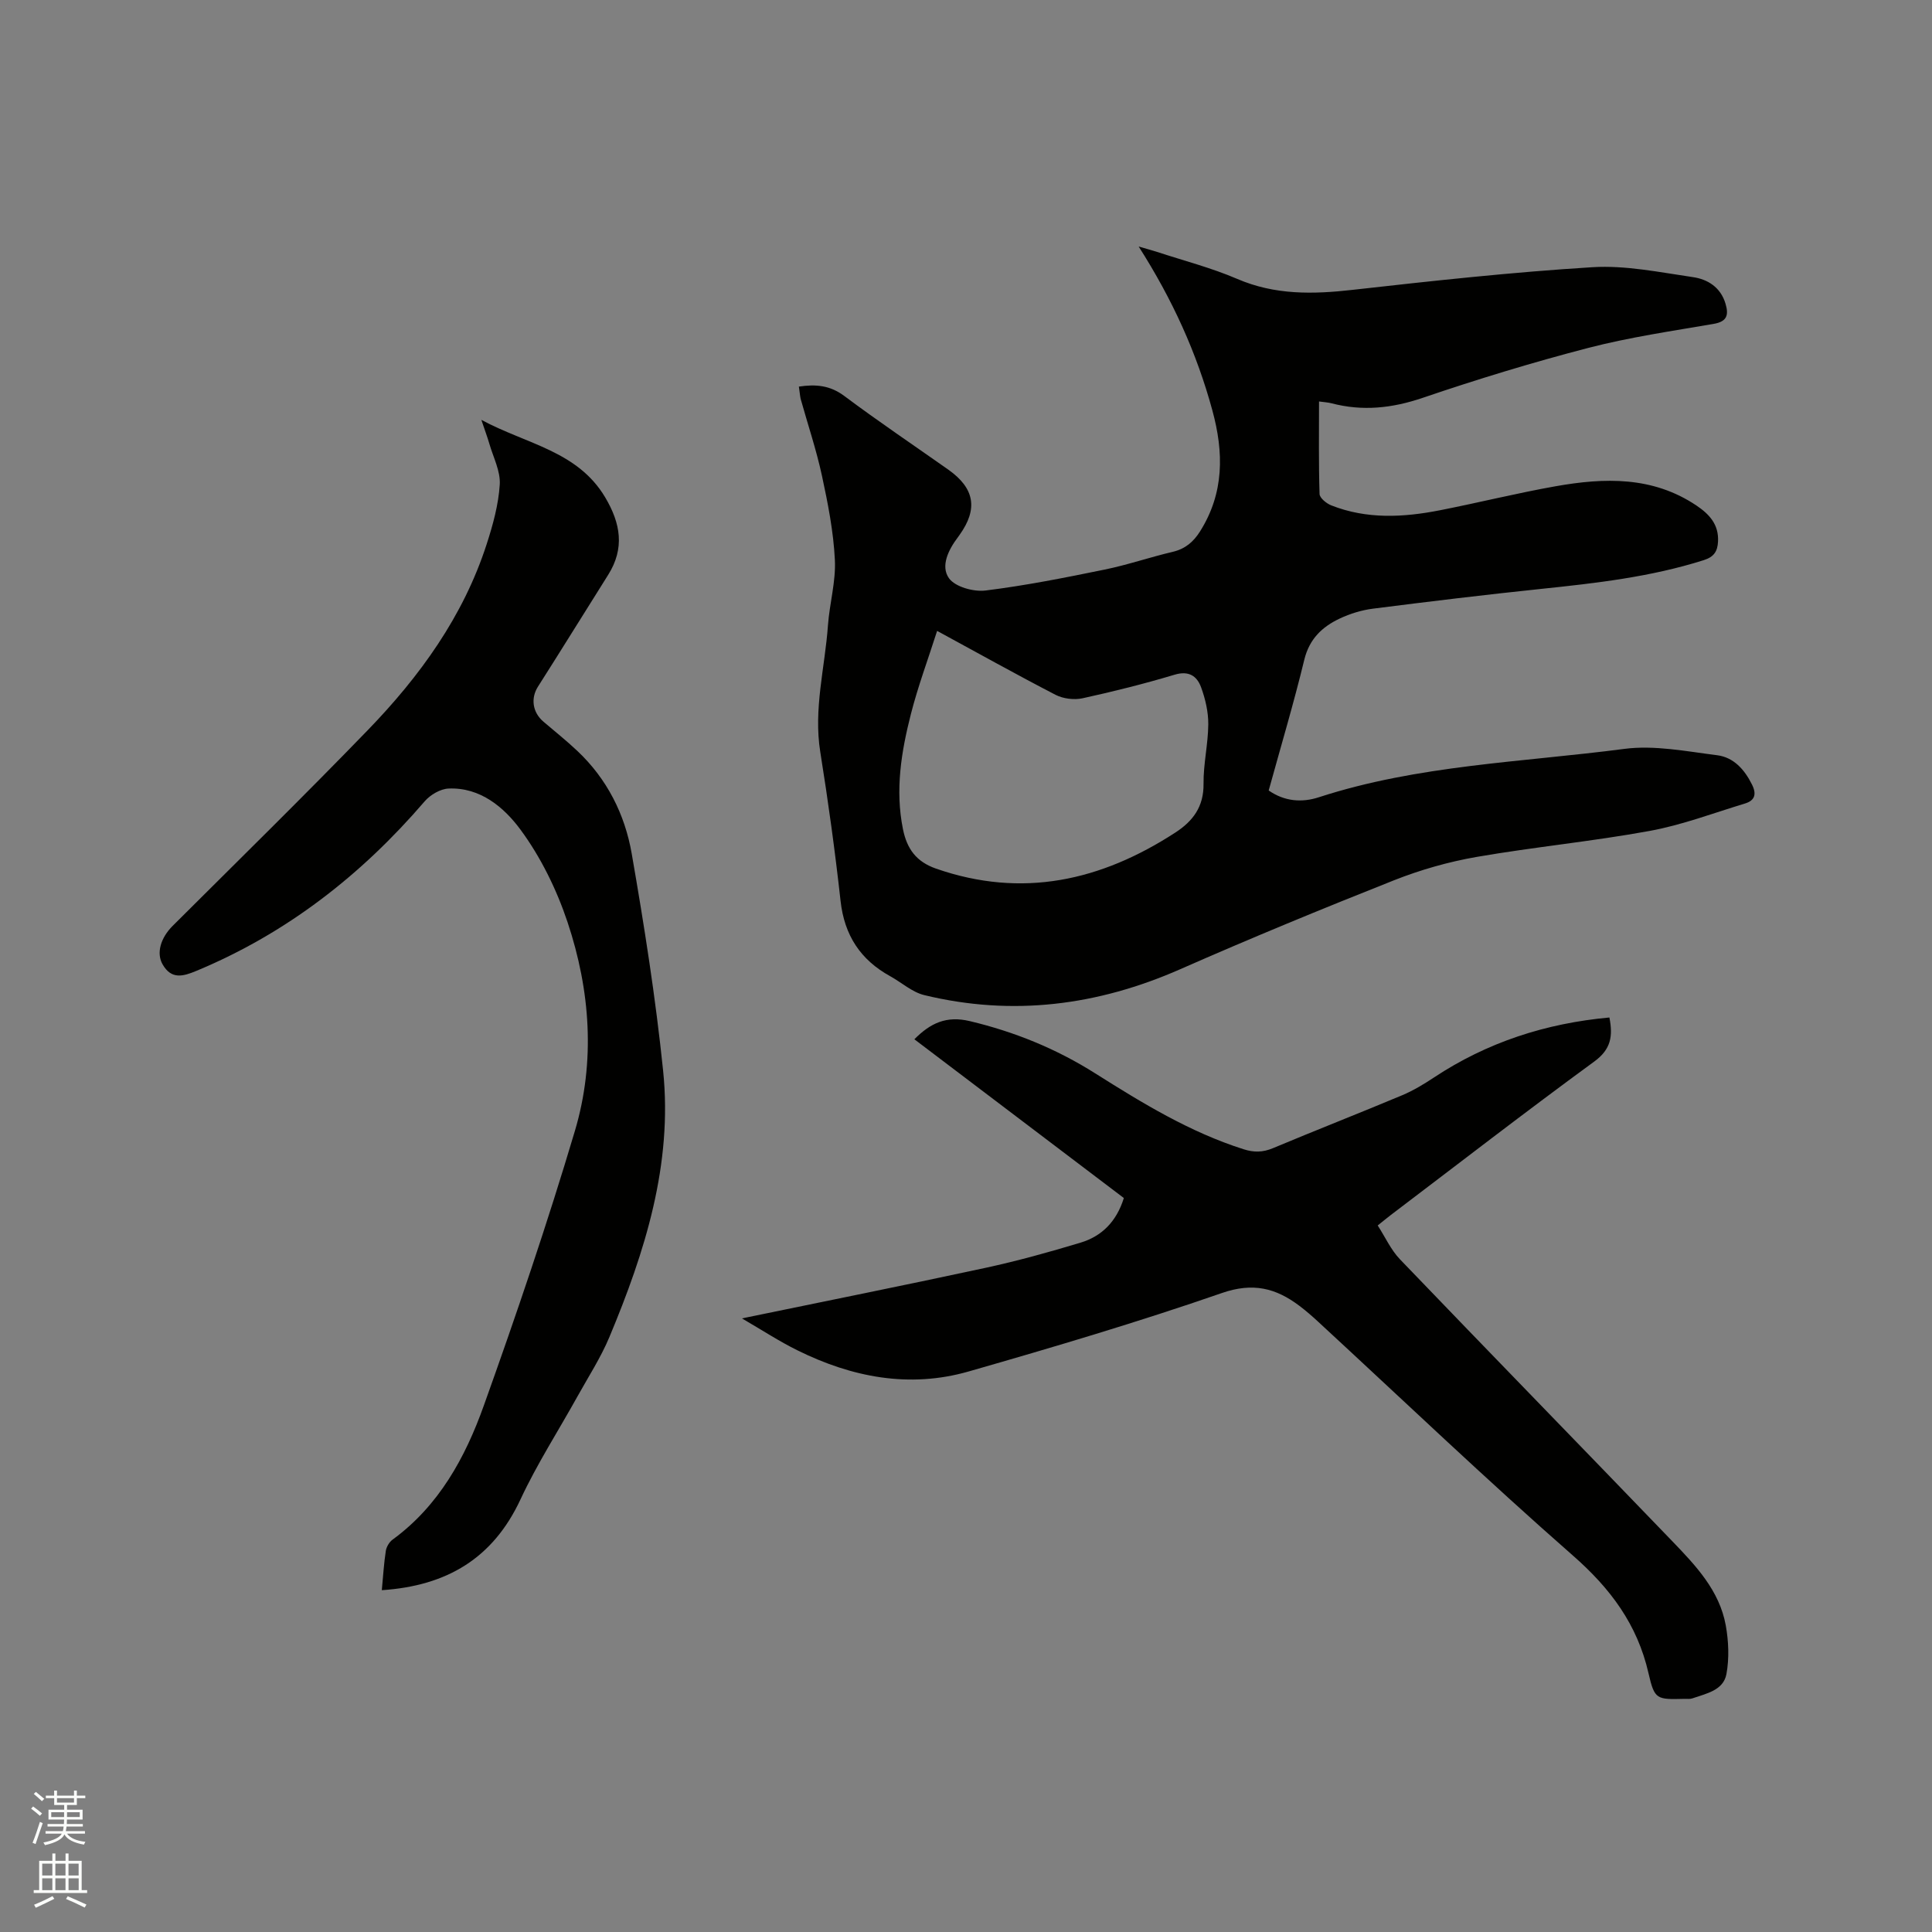 <svg enable-background="new 0 0 400 400" viewBox="0 0 400 400" xmlns="http://www.w3.org/2000/svg"><rect x="0" y="0" width="400" height="400" fill="#808080" stroke="none"/><path d="m6.44 374.46.42-.45c.65.47 1.27.95 1.85 1.44l-.45.49c-.65-.56-1.25-1.06-1.82-1.48m.93 7.33-.63-.26c.55-1.36 1.05-2.8 1.52-4.33.19.1.38.19.59.27-.46 1.29-.95 2.73-1.48 4.32m-.38-10.38.44-.42c.43.34 1.01.82 1.74 1.44l-.49.49c-.53-.51-1.09-1.01-1.69-1.51m2.5.35h1.72v-1.04h.59v1.04h3.52v-1.04h.59v1.04h1.75v.53h-1.75v1.42h-2.03v.97h3.22v2.03h-3.24c0 .35-.01.66-.03.93h3.32v.53h-3.37c-.03.27-.08.58-.15.94h3.96v.53h-3.71c.67.92 1.93 1.48 3.79 1.68-.13.24-.23.44-.29.59-2.13-.38-3.48-1.08-4.04-2.12-.43.97-1.77 1.72-4.03 2.23-.09-.19-.2-.37-.33-.55 2.1-.42 3.37-1.03 3.81-1.83h-3.36v-.53h3.58c.08-.29.13-.61.16-.94h-3.33v-.53h3.39c.02-.27.04-.58.04-.93h-3.23v-2.03h3.25v-.97h-2.07v-1.42h-1.73zm1.12 3.44v1h2.65c.01-.3.02-.44.01-.4v-.25-.35zm1.19-2h3.52v-.91h-3.52zm4.71 2h-2.63v.59c0 .15-.01.28-.01.4h2.64z" fill="#fbfcfa"/><path d="m13.56 383.74h.63v1.52h2.72v6.07h1.13v.6h-11.06v-.6h1.13v-6.07h2.73v-1.52h.63v1.52h2.1v-1.52zm-2.69 8.83.38.56c-1.24.63-2.53 1.25-3.85 1.85-.1-.21-.21-.42-.34-.63 1.36-.55 2.63-1.15 3.81-1.78m-2.13-4.27h2.1v-2.45h-2.1zm0 3.04h2.1v-2.46h-2.1zm2.72-3.04h2.1v-2.45h-2.1zm0 3.04h2.1v-2.46h-2.1zm6.07 3.6c-1.41-.71-2.7-1.3-3.86-1.78l.35-.56c1.45.62 2.75 1.19 3.88 1.72zm-1.25-9.09h-2.1v2.45h2.1zm-2.09 5.49h2.1v-2.46h-2.1z" fill="#fbfcfa"/><g fill="#010100"><path d="m165.4 80.04c3.53-.53 6.47-.25 9.4 1.94 7.04 5.27 14.34 10.18 21.53 15.25 5.45 3.85 6.19 8.12 2.35 13.5-.12.17-.24.35-.37.52-1.96 2.58-3.61 5.96-1.84 8.46 1.28 1.8 5.08 2.85 7.56 2.55 8.27-1.02 16.48-2.66 24.65-4.33 4.76-.97 9.39-2.57 14.13-3.68 2.58-.61 4.28-2.06 5.64-4.22 5.02-7.96 4.94-16.34 2.55-25.09-3.23-11.85-8.22-22.88-15.25-33.9 1.75.51 2.79.79 3.82 1.12 5.53 1.82 11.22 3.28 16.55 5.57 7.83 3.38 15.72 3.21 23.93 2.28 16.53-1.86 33.08-3.67 49.67-4.69 6.86-.42 13.87 1.05 20.75 2.05 3.08.44 5.77 2.1 6.78 5.51.69 2.34.34 3.7-2.48 4.18-8.66 1.49-17.4 2.76-25.89 4.96-11.56 3-23.02 6.5-34.33 10.35-6.35 2.16-12.47 2.81-18.9 1.12-.7-.18-1.44-.22-2.56-.37 0 6.51-.09 12.83.11 19.15.03.83 1.42 1.97 2.42 2.36 7.37 2.91 14.96 2.5 22.53 1.01 8-1.57 15.92-3.55 23.94-4.97 10.07-1.78 20.05-2.1 29.12 3.98 2.71 1.82 4.67 3.95 4.49 7.48-.11 2-.81 3.16-2.95 3.84-10.99 3.49-22.33 4.77-33.72 5.96-11.59 1.21-23.16 2.61-34.71 4.08-2.38.3-4.79 1.03-6.96 2.06-3.62 1.71-6.27 4.21-7.32 8.52-2.19 9.04-4.86 17.96-7.37 27.07 3.3 2.3 6.92 2.53 10.36 1.41 20.56-6.69 42.1-7.25 63.26-10.02 6.25-.82 12.83.51 19.21 1.31 3.43.43 5.69 2.96 7.24 6.09.99 1.99.57 3.3-1.47 3.91-6.56 1.99-13.05 4.46-19.76 5.68-11.87 2.17-23.92 3.32-35.81 5.38-5.8 1.01-11.6 2.66-17.08 4.83-14.84 5.88-29.62 11.97-44.23 18.4-17.16 7.56-34.76 9.8-53.02 5.38-2.52-.61-4.7-2.61-7.07-3.92-6.16-3.39-9.48-8.48-10.27-15.57-1.14-10.31-2.56-20.6-4.2-30.85-1.43-8.91.97-17.5 1.59-26.23.33-4.54 1.66-9.08 1.43-13.57-.29-5.84-1.44-11.68-2.68-17.42-1.16-5.37-2.93-10.6-4.41-15.91-.16-.77-.21-1.6-.36-2.52zm28.62 50.58c-1.89 5.92-3.96 11.47-5.42 17.18-2 7.82-3.3 15.74-1.65 23.88.83 4.08 2.75 6.73 6.85 8.16 17.86 6.21 34.14 2.53 49.53-7.46 3.68-2.39 5.9-5.37 5.85-10.09-.05-4.11.95-8.22.98-12.33.02-2.56-.6-5.24-1.49-7.67-.85-2.31-2.52-3.49-5.48-2.6-6.28 1.88-12.65 3.48-19.06 4.88-1.75.38-4.01.1-5.6-.72-8.08-4.18-16.02-8.62-24.51-13.23z"/><path d="m153.61 272.96c17.35-3.58 33.94-6.91 50.49-10.48 6.6-1.43 13.14-3.25 19.61-5.2 4.39-1.32 7.45-4.35 8.97-9.24-14.36-10.89-28.83-21.85-43.37-32.87 3.33-3.36 6.64-4.91 11.47-3.76 9.29 2.21 17.94 5.74 25.96 10.81 9.77 6.17 19.6 12.18 30.73 15.72 2.14.68 3.97.66 6.07-.22 8.88-3.72 17.86-7.23 26.74-10.95 2.31-.97 4.51-2.3 6.61-3.69 11-7.28 23.11-11.21 36.32-12.42.75 3.87.35 6.58-3.15 9.13-14.2 10.38-28.11 21.15-42.13 31.78-.75.57-1.47 1.18-2.69 2.15 1.55 2.39 2.73 5.06 4.63 7.03 18.72 19.5 37.6 38.85 56.34 58.32 4.85 5.04 9.78 10.21 11.09 17.44.59 3.28.74 6.82.14 10.08-.63 3.41-4.2 4.04-7.05 5.04-.48.17-1.05.09-1.58.1-5.8.13-6.24.23-7.5-5.28-2.31-10.14-7.9-17.6-15.69-24.42-17.93-15.72-35.18-32.21-52.71-48.38-1.24-1.15-2.53-2.27-3.88-3.29-4.88-3.68-9.62-4.89-16.06-2.65-17.28 5.99-34.84 11.2-52.43 16.24-12.28 3.52-24.17 1.2-35.44-4.38-3.7-1.82-7.16-4.09-11.49-6.61z"/><path d="m79.05 329.23c.28-2.93.43-5.56.83-8.14.13-.83.71-1.82 1.39-2.32 9.59-7 15.05-16.99 18.88-27.71 6.74-18.82 13.18-37.77 18.88-56.93 4.27-14.35 3.19-29.09-1.53-43.22-2.26-6.76-5.55-13.47-9.76-19.17-3.37-4.56-8.29-8.77-14.87-8.48-1.7.07-3.79 1.3-4.94 2.64-13.12 15.27-28.57 27.33-47.25 35.1-2.72 1.13-5.21 1.9-7.05-1.4-1.27-2.28-.39-5.41 2.13-7.92 13.51-13.47 27.13-26.82 40.4-40.53 10.76-11.12 19.77-23.54 24.6-38.49 1.3-4.01 2.45-8.19 2.71-12.35.17-2.76-1.35-5.64-2.16-8.45-.4-1.38-.91-2.72-1.65-4.93 9.39 5.05 19.91 6.43 25.63 16.03 3.21 5.4 4.09 10.56.61 16.08-4.85 7.7-9.63 15.44-14.52 23.12-1.52 2.39-1.16 5.31 1.15 7.27 2.34 1.99 4.74 3.91 6.98 6.02 6.17 5.8 9.87 13.16 11.28 21.29 2.59 14.9 4.95 29.88 6.5 44.92 2 19.41-3.75 37.53-11.12 55.16-1.78 4.25-4.33 8.19-6.58 12.24-3.95 7.12-8.4 14.01-11.83 21.38-5.68 12.19-15.24 17.9-28.71 18.79z"/></g></svg>